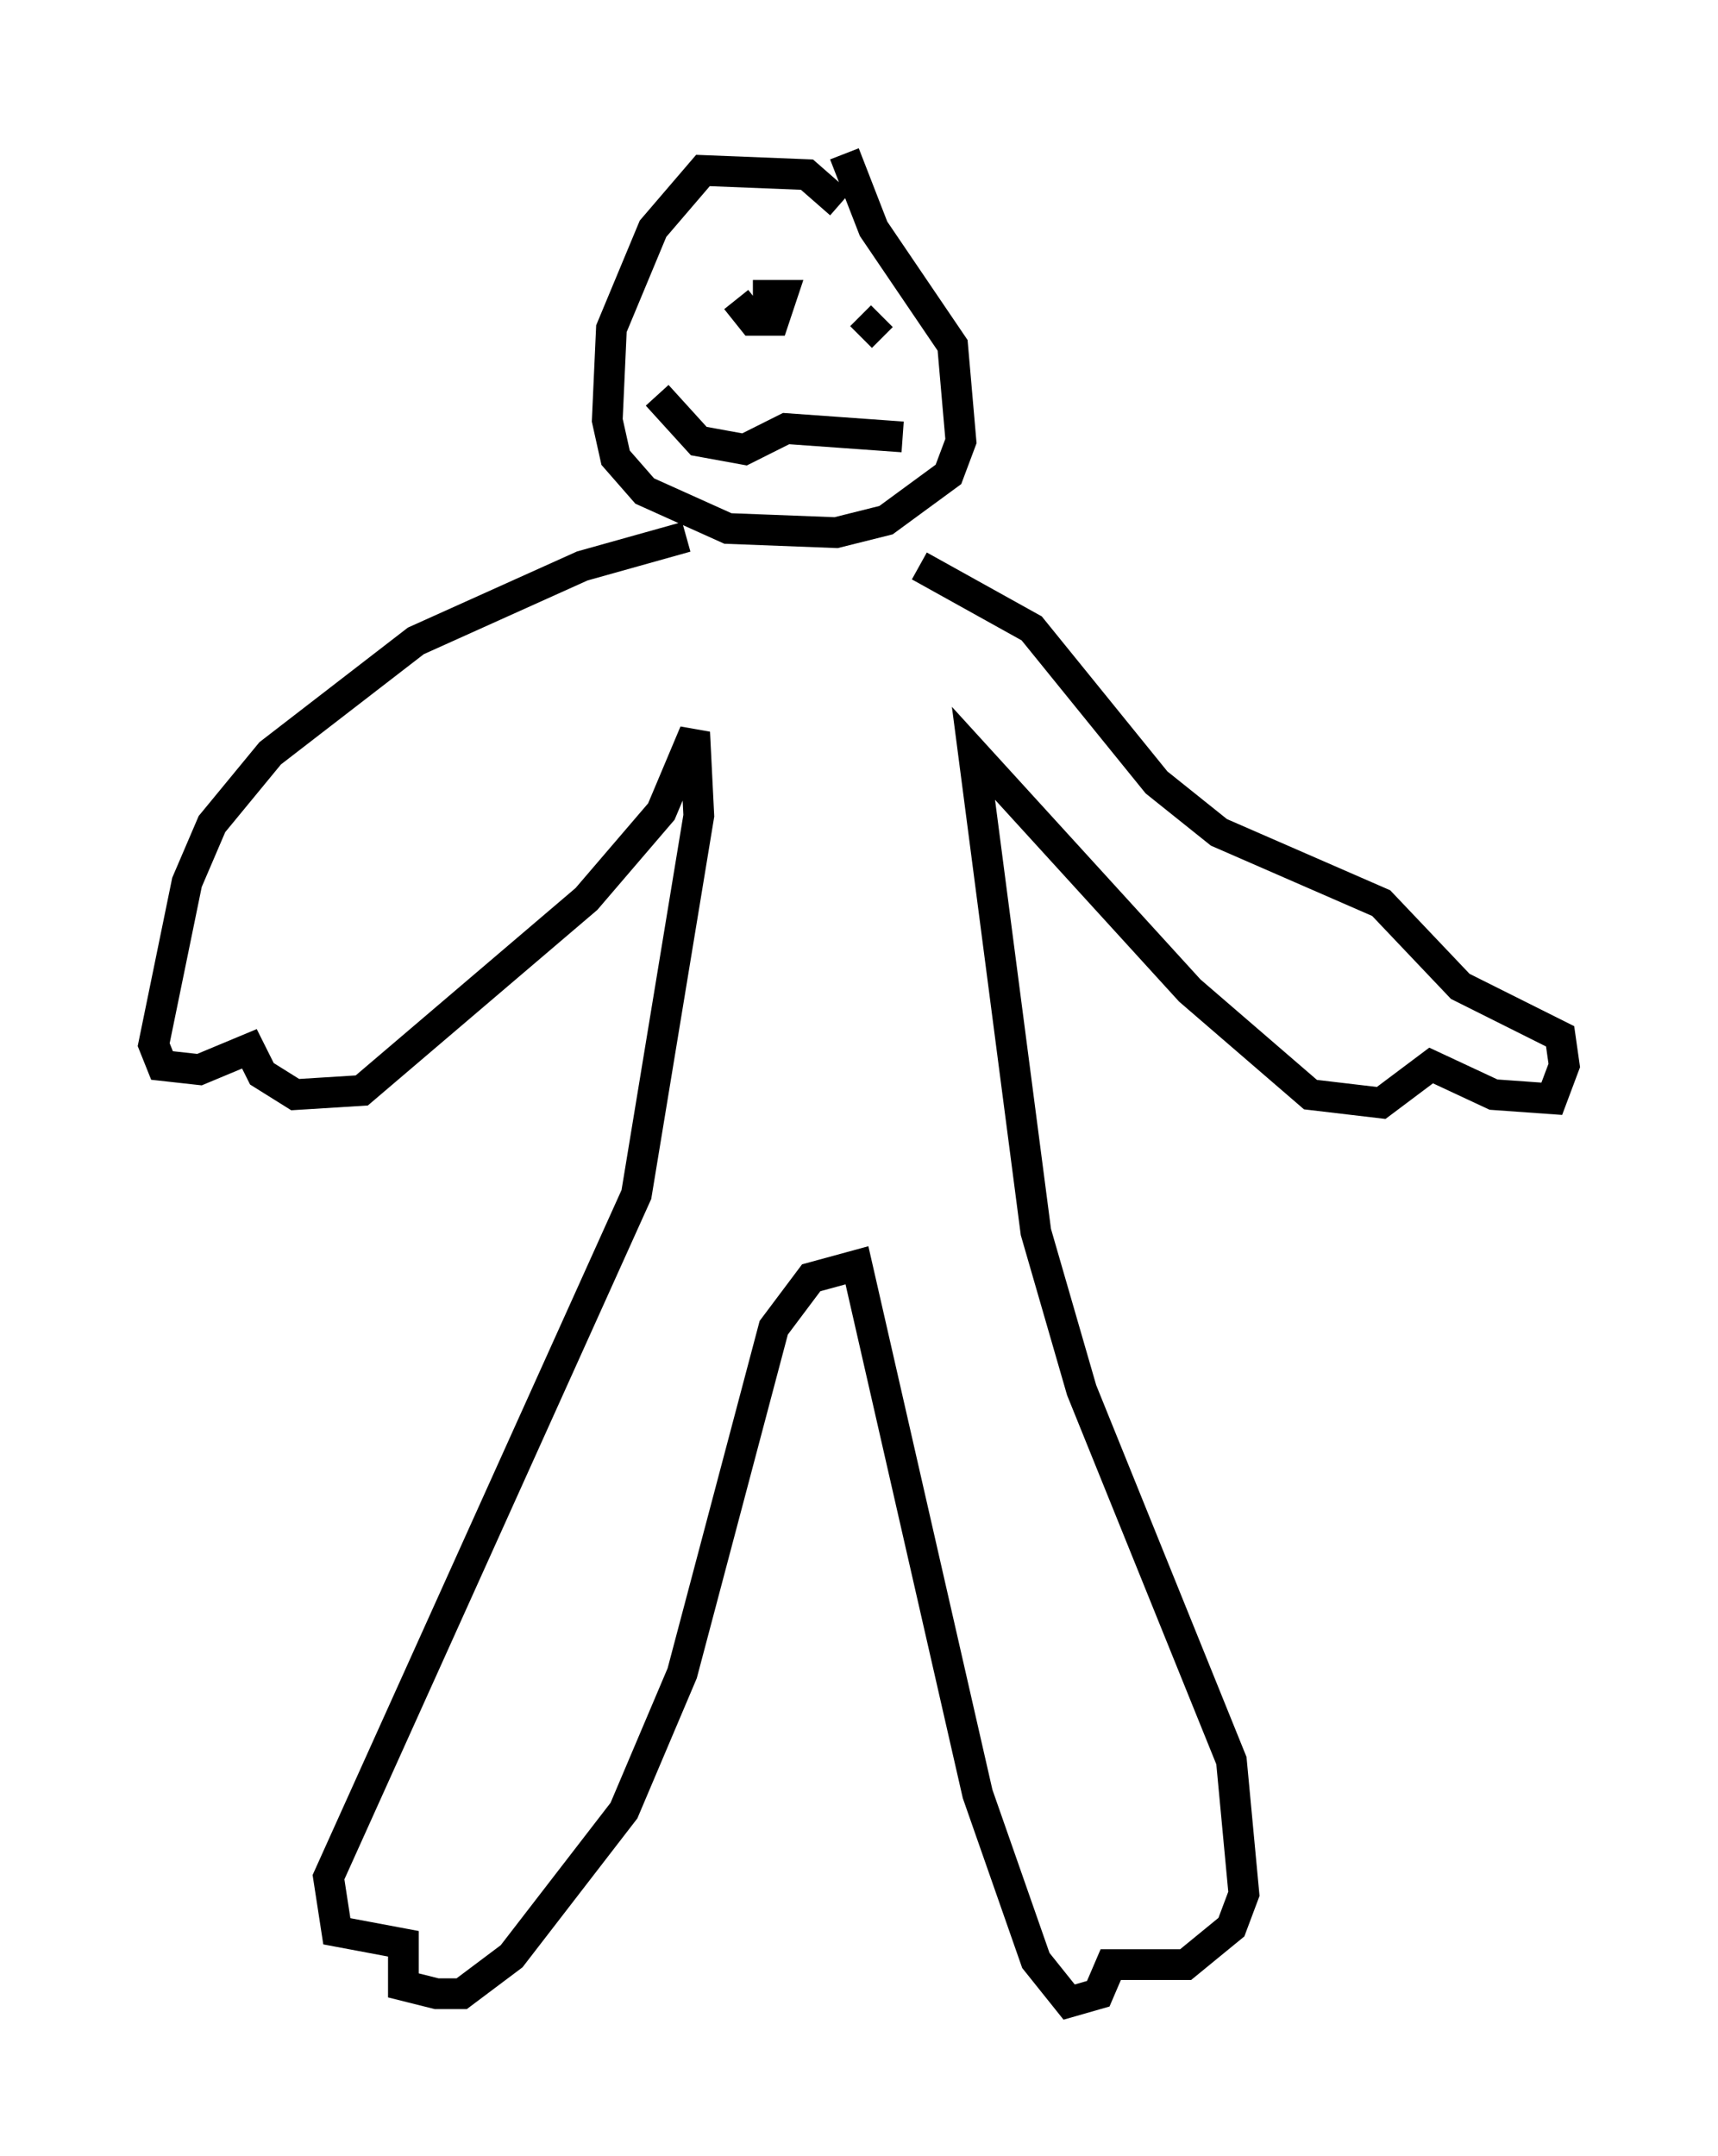 <?xml version="1.0" encoding="utf-8" ?>
<svg baseProfile="full" height="70.081" version="1.1" width="55.872" xmlns="http://www.w3.org/2000/svg" xmlns:ev="http://www.w3.org/2001/xml-events" xmlns:xlink="http://www.w3.org/1999/xlink"><defs /><rect fill="white" height="70.081" width="55.872" x="0" y="0" /><path d="M27.598, 7.436 m-0.271, -0.812 l-1.083, -0.947 -3.383, -0.135 l-1.624, 1.894 -1.353, 3.248 l-0.135, 2.977 0.271, 1.218 l0.947, 1.083 2.706, 1.218 l3.518, 0.135 1.624, -0.406 l2.03, -1.488 0.406, -1.083 l-0.271, -3.112 -2.571, -3.789 l-0.947, -2.436 m-3.654, 4.871 l0.0, 0.0 m0.135, -0.135 l0.541, 0.677 0.677, 0.0 l0.271, -0.812 -0.947, 0.0 m4.195, 0.677 l-0.677, 0.677 m-6.631, 1.894 l1.353, 1.488 1.488, 0.271 l1.353, -0.677 3.789, 0.271 m-7.036, 3.248 l-3.383, 0.947 -5.413, 2.436 l-4.736, 3.654 -1.894, 2.3 l-0.812, 1.894 -1.083, 5.277 l0.271, 0.677 1.218, 0.135 l1.624, -0.677 0.406, 0.812 l1.083, 0.677 2.165, -0.135 l7.307, -6.225 2.436, -2.842 l1.083, -2.571 0.135, 2.706 l-2.03, 12.314 -10.013, 22.192 l0.271, 1.759 2.165, 0.406 l0.0, 1.353 1.083, 0.271 l0.812, 0.0 1.624, -1.218 l3.654, -4.736 1.894, -4.465 l2.977, -11.231 1.218, -1.624 l1.488, -0.406 3.924, 17.185 l1.894, 5.413 1.083, 1.353 l0.947, -0.271 0.406, -0.947 l2.436, 0.0 1.488, -1.218 l0.406, -1.083 -0.406, -4.33 l-4.871, -12.043 -1.488, -5.142 l-2.03, -15.561 7.036, 7.713 l3.924, 3.383 2.3, 0.271 l1.624, -1.218 2.03, 0.947 l1.894, 0.135 0.406, -1.083 l-0.135, -0.947 -3.248, -1.624 l-2.571, -2.706 -5.277, -2.3 l-2.03, -1.624 -4.059, -5.007 l-3.654, -2.03 " fill="none" stroke="black" stroke-width="1" /></svg>